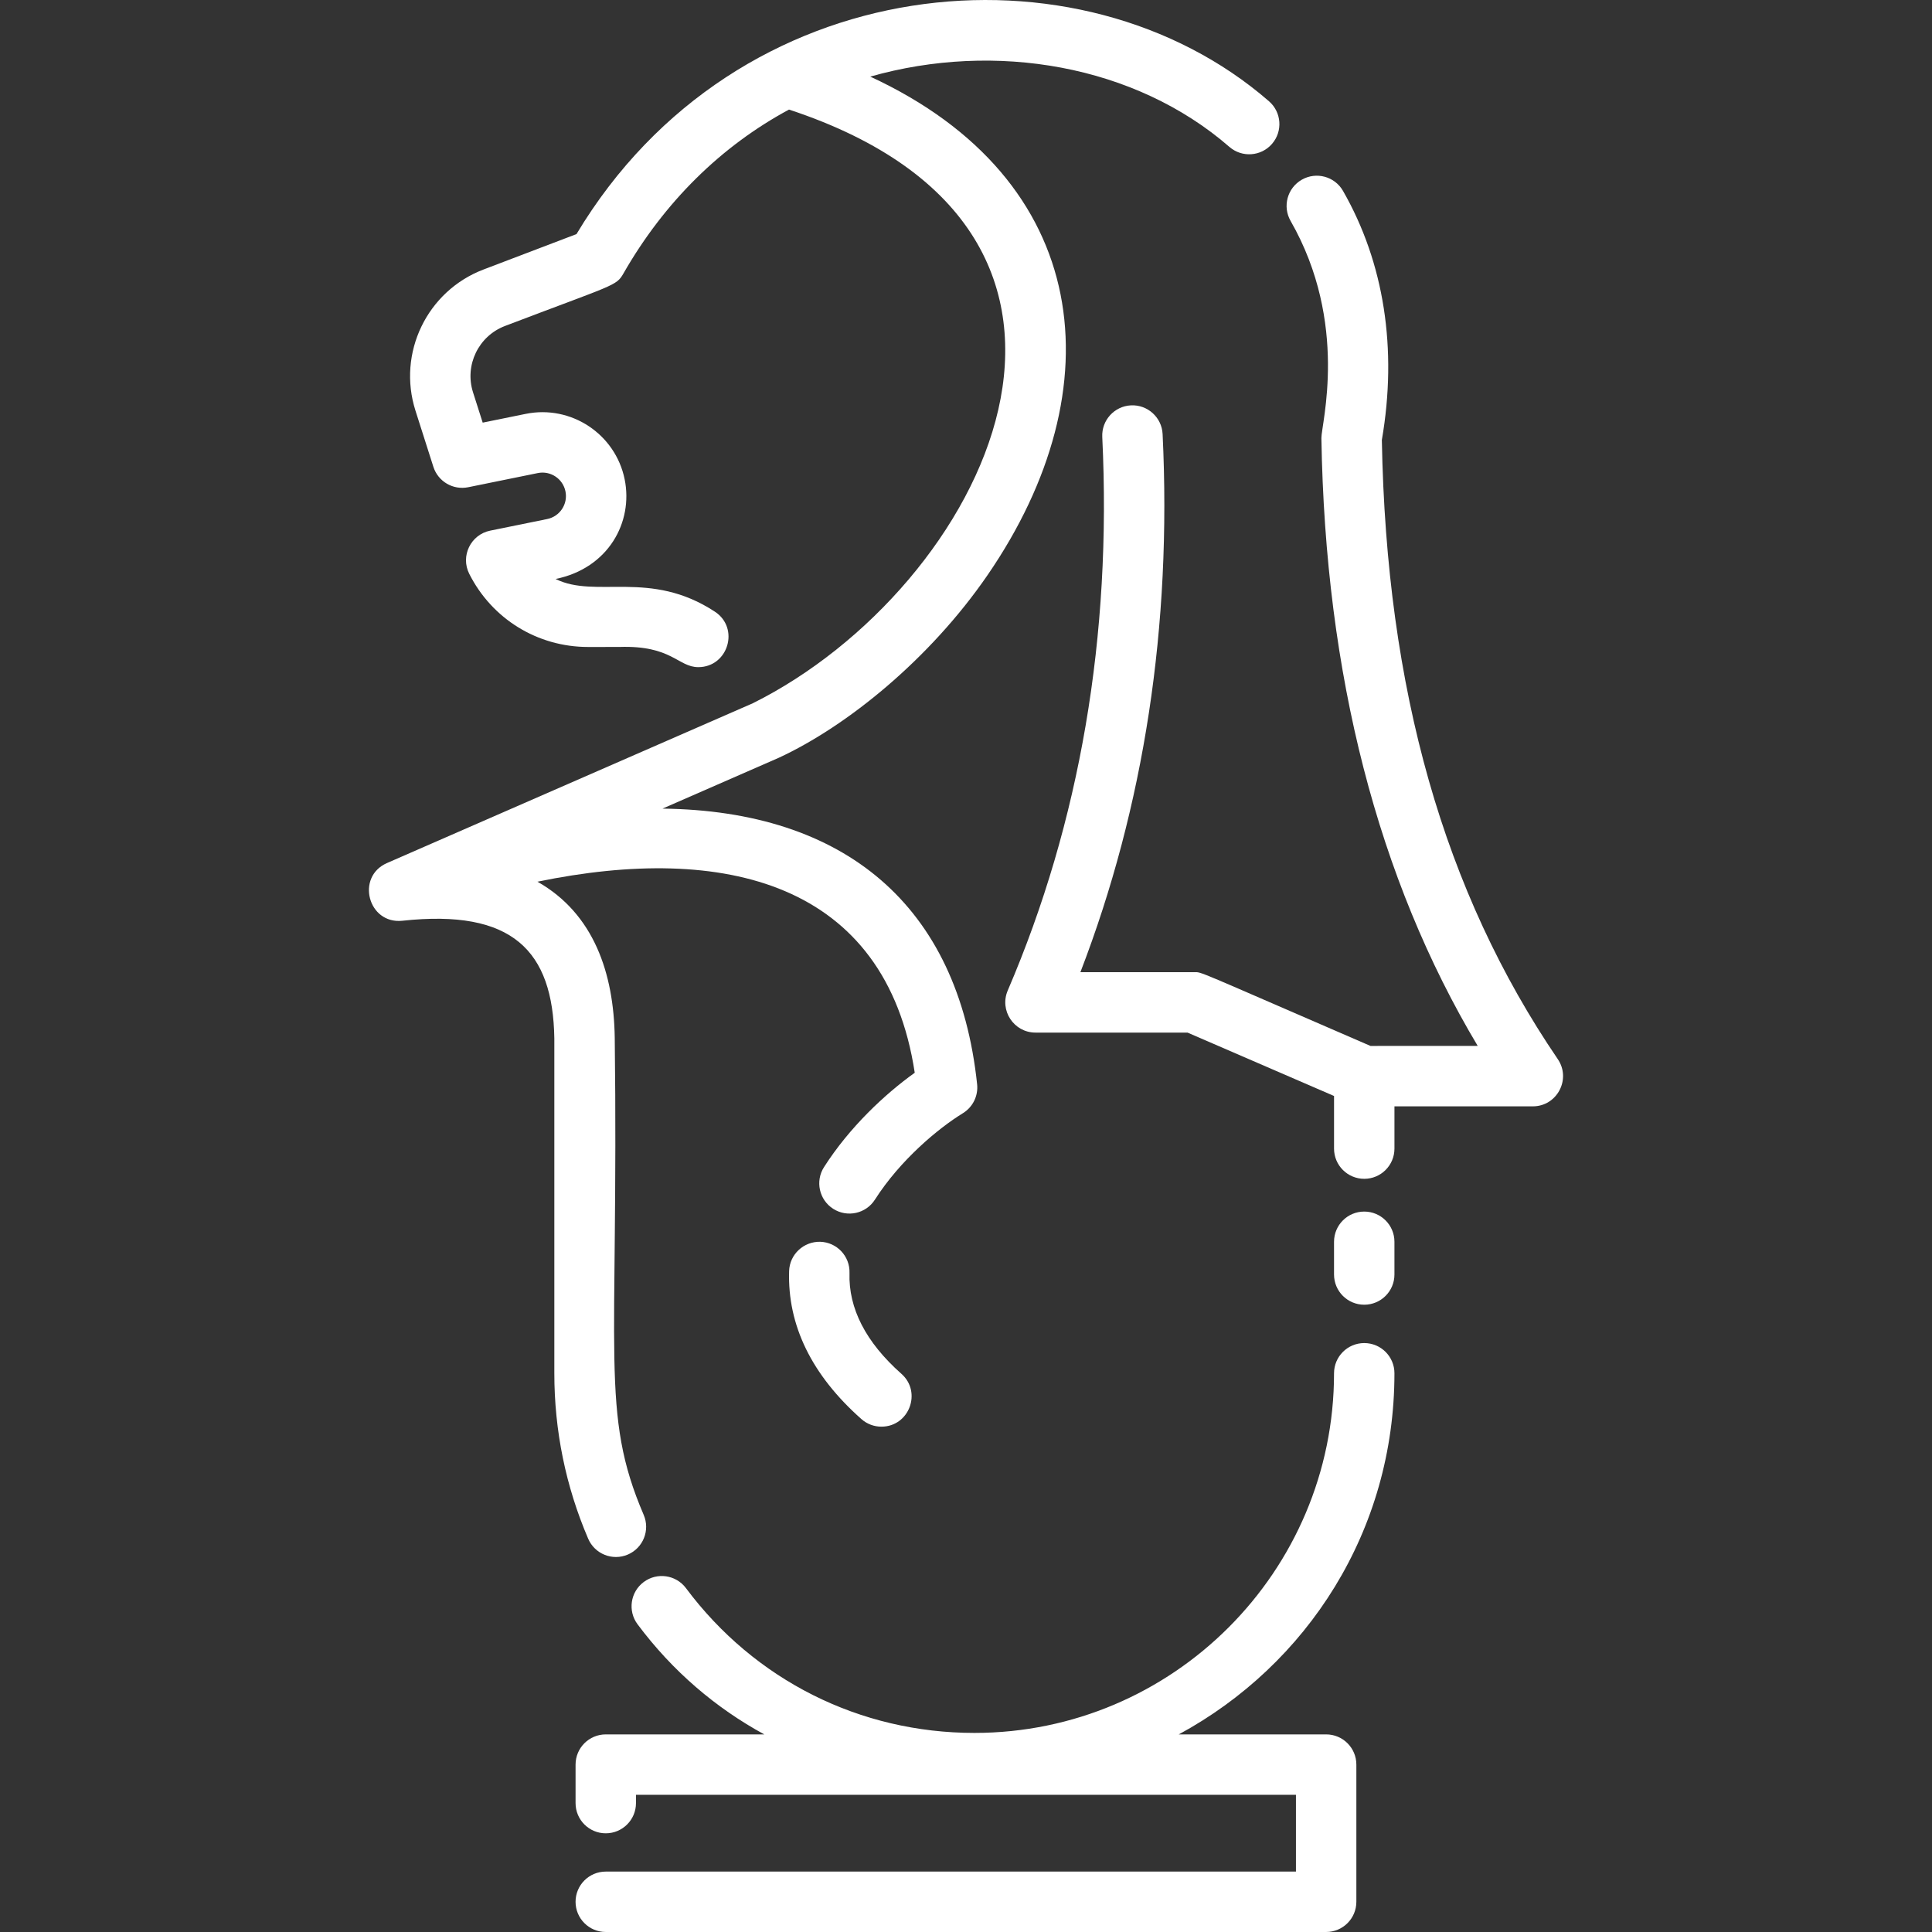 <svg id="Layer_1" enable-background="new 0 0 511.674 511.674" height="512" viewBox="0 0 511.674 511.674" width="512" xmlns="http://www.w3.org/2000/svg"><rect x="0" y="0" width="511.674" height="511.674" fill="#333333" stroke="none"/><path style='fill:white;' d="m224.983 337.126c.141-4.417-3.325-8.11-7.741-8.252-4.383-.107-8.11 3.325-8.251 7.741-.458 14.366 5.981 27.56 19.141 39.214 1.522 1.349 3.415 2.011 5.301 2.011 7.351 0 10.786-9.136 5.307-13.989-9.429-8.35-14.057-17.342-13.757-26.725z"/><path style='fill:white;' d="m361.307 320.875c-4.418 0-8 3.582-8 8v8.67c0 4.418 3.582 8 8 8s8-3.582 8-8v-8.67c0-4.418-3.582-8-8-8z"/><path style='fill:white;' d="m369.307 363.7c0-4.418-3.582-8-8-8s-8 3.582-8 8c0 52.52-42.728 95.248-95.248 95.248-30.358 0-58.199-13.973-76.383-38.336-2.643-3.54-7.655-4.27-11.196-1.626-3.541 2.643-4.269 7.655-1.626 11.196 9.269 12.418 20.687 22.142 33.561 29.159h-41.982c-4.418 0-8 3.582-8 8v10.197c0 4.418 3.582 8 8 8s8-3.582 8-8v-2.197h174.788v20.333h-182.788c-4.418 0-8 3.582-8 8s3.582 8 8 8h190.788c4.418 0 8-3.582 8-8v-36.333c0-4.418-3.582-8-8-8h-39.028c34.044-18.452 57.114-53.938 57.114-95.641z"/><path style='fill:white;' d="m155.773 407.512c1.739 4.053 6.435 5.943 10.506 4.199 4.061-1.741 5.94-6.445 4.199-10.506-11.559-26.953-6.608-41.554-7.668-126.362-.252-17.056-5.515-32.864-20.473-41.332 49.425-10.207 92.219.052 99.925 50.595-7.823 5.603-17.243 14.365-24.029 24.992-2.378 3.725-1.287 8.671 2.438 11.049 3.737 2.385 8.679 1.273 11.048-2.438 6.661-10.433 16.709-18.847 23.29-22.883 2.628-1.611 4.097-4.591 3.774-7.657-5-47.492-35.175-72.447-83.321-73.016 24.689-10.784 30.264-13.212 30.748-13.443 18.146-8.388 40.081-26.197 55.344-48.413 34.044-49.558 27.823-104.752-31.075-132.01 33.132-9.414 70.143-3.091 95.112 18.611 3.335 2.898 8.388 2.546 11.286-.79 2.898-3.335 2.545-8.388-.79-11.286-50.078-43.523-140.944-35.65-183.406 35.171l-24.624 9.381c-14.971 5.703-22.886 22.128-18.02 37.392l4.739 14.863c1.241 3.891 5.21 6.217 9.217 5.409l18.439-3.752c3.388-.686 6.646 1.505 7.327 4.85.684 3.365-1.484 6.642-4.85 7.327l-15.083 3.069c-5.149 1.047-7.929 6.716-5.549 11.439 6.023 11.95 18.08 19.372 31.464 19.371 7.159 0 8.035.003 8.282-.005 13.886-.483 15.552 5.346 20.91 5.346 7.911 0 11.033-10.334 4.396-14.689-17.176-11.271-31.52-3.351-42.185-8.659 13.973-2.836 20.6-15.045 18.292-26.391-2.443-12.002-14.196-19.777-26.196-17.337l-11.403 2.32-2.558-8.023c-2.288-7.176 1.433-14.897 8.472-17.579 28.992-11.044 29.435-10.536 31.351-13.886 10.856-18.977 25.914-33.754 43.861-43.423 99.415 32.778 51.588 126.762-9.586 157.233l-96.881 42.316c-8.337 3.641-5.019 16.246 4.062 15.285 29.121-3.156 39.89 7.868 40.252 31.173v88.677c.001 15.205 3.017 29.945 8.963 43.812z"/><path style='fill:white;' d="m412.567 280.503c-30.16-44.277-45.405-97.923-46.596-163.97 4.163-24.145.613-46.941-10.284-65.972-2.195-3.835-7.083-5.163-10.917-2.968s-5.163 7.083-2.967 10.917c15.571 27.197 8.099 53.924 8.157 57.524 1.025 62.627 14.944 116.697 41.401 160.972l-28.398.001c-47.554-20.574-44.47-19.533-46.802-19.533h-30.025c16.893-43.864 24.214-91.744 21.772-142.513-.212-4.413-3.977-7.82-8.375-7.606-4.414.213-7.819 3.963-7.606 8.376 2.533 52.66-5.889 101.979-25.033 146.588-2.262 5.269 1.607 11.155 7.352 11.155h40.26l38.803 16.788v13.938c0 4.418 3.582 8 8 8s8-3.582 8-8v-11.193l36.647-.001c6.414.001 10.223-7.199 6.611-12.503z"/></svg>